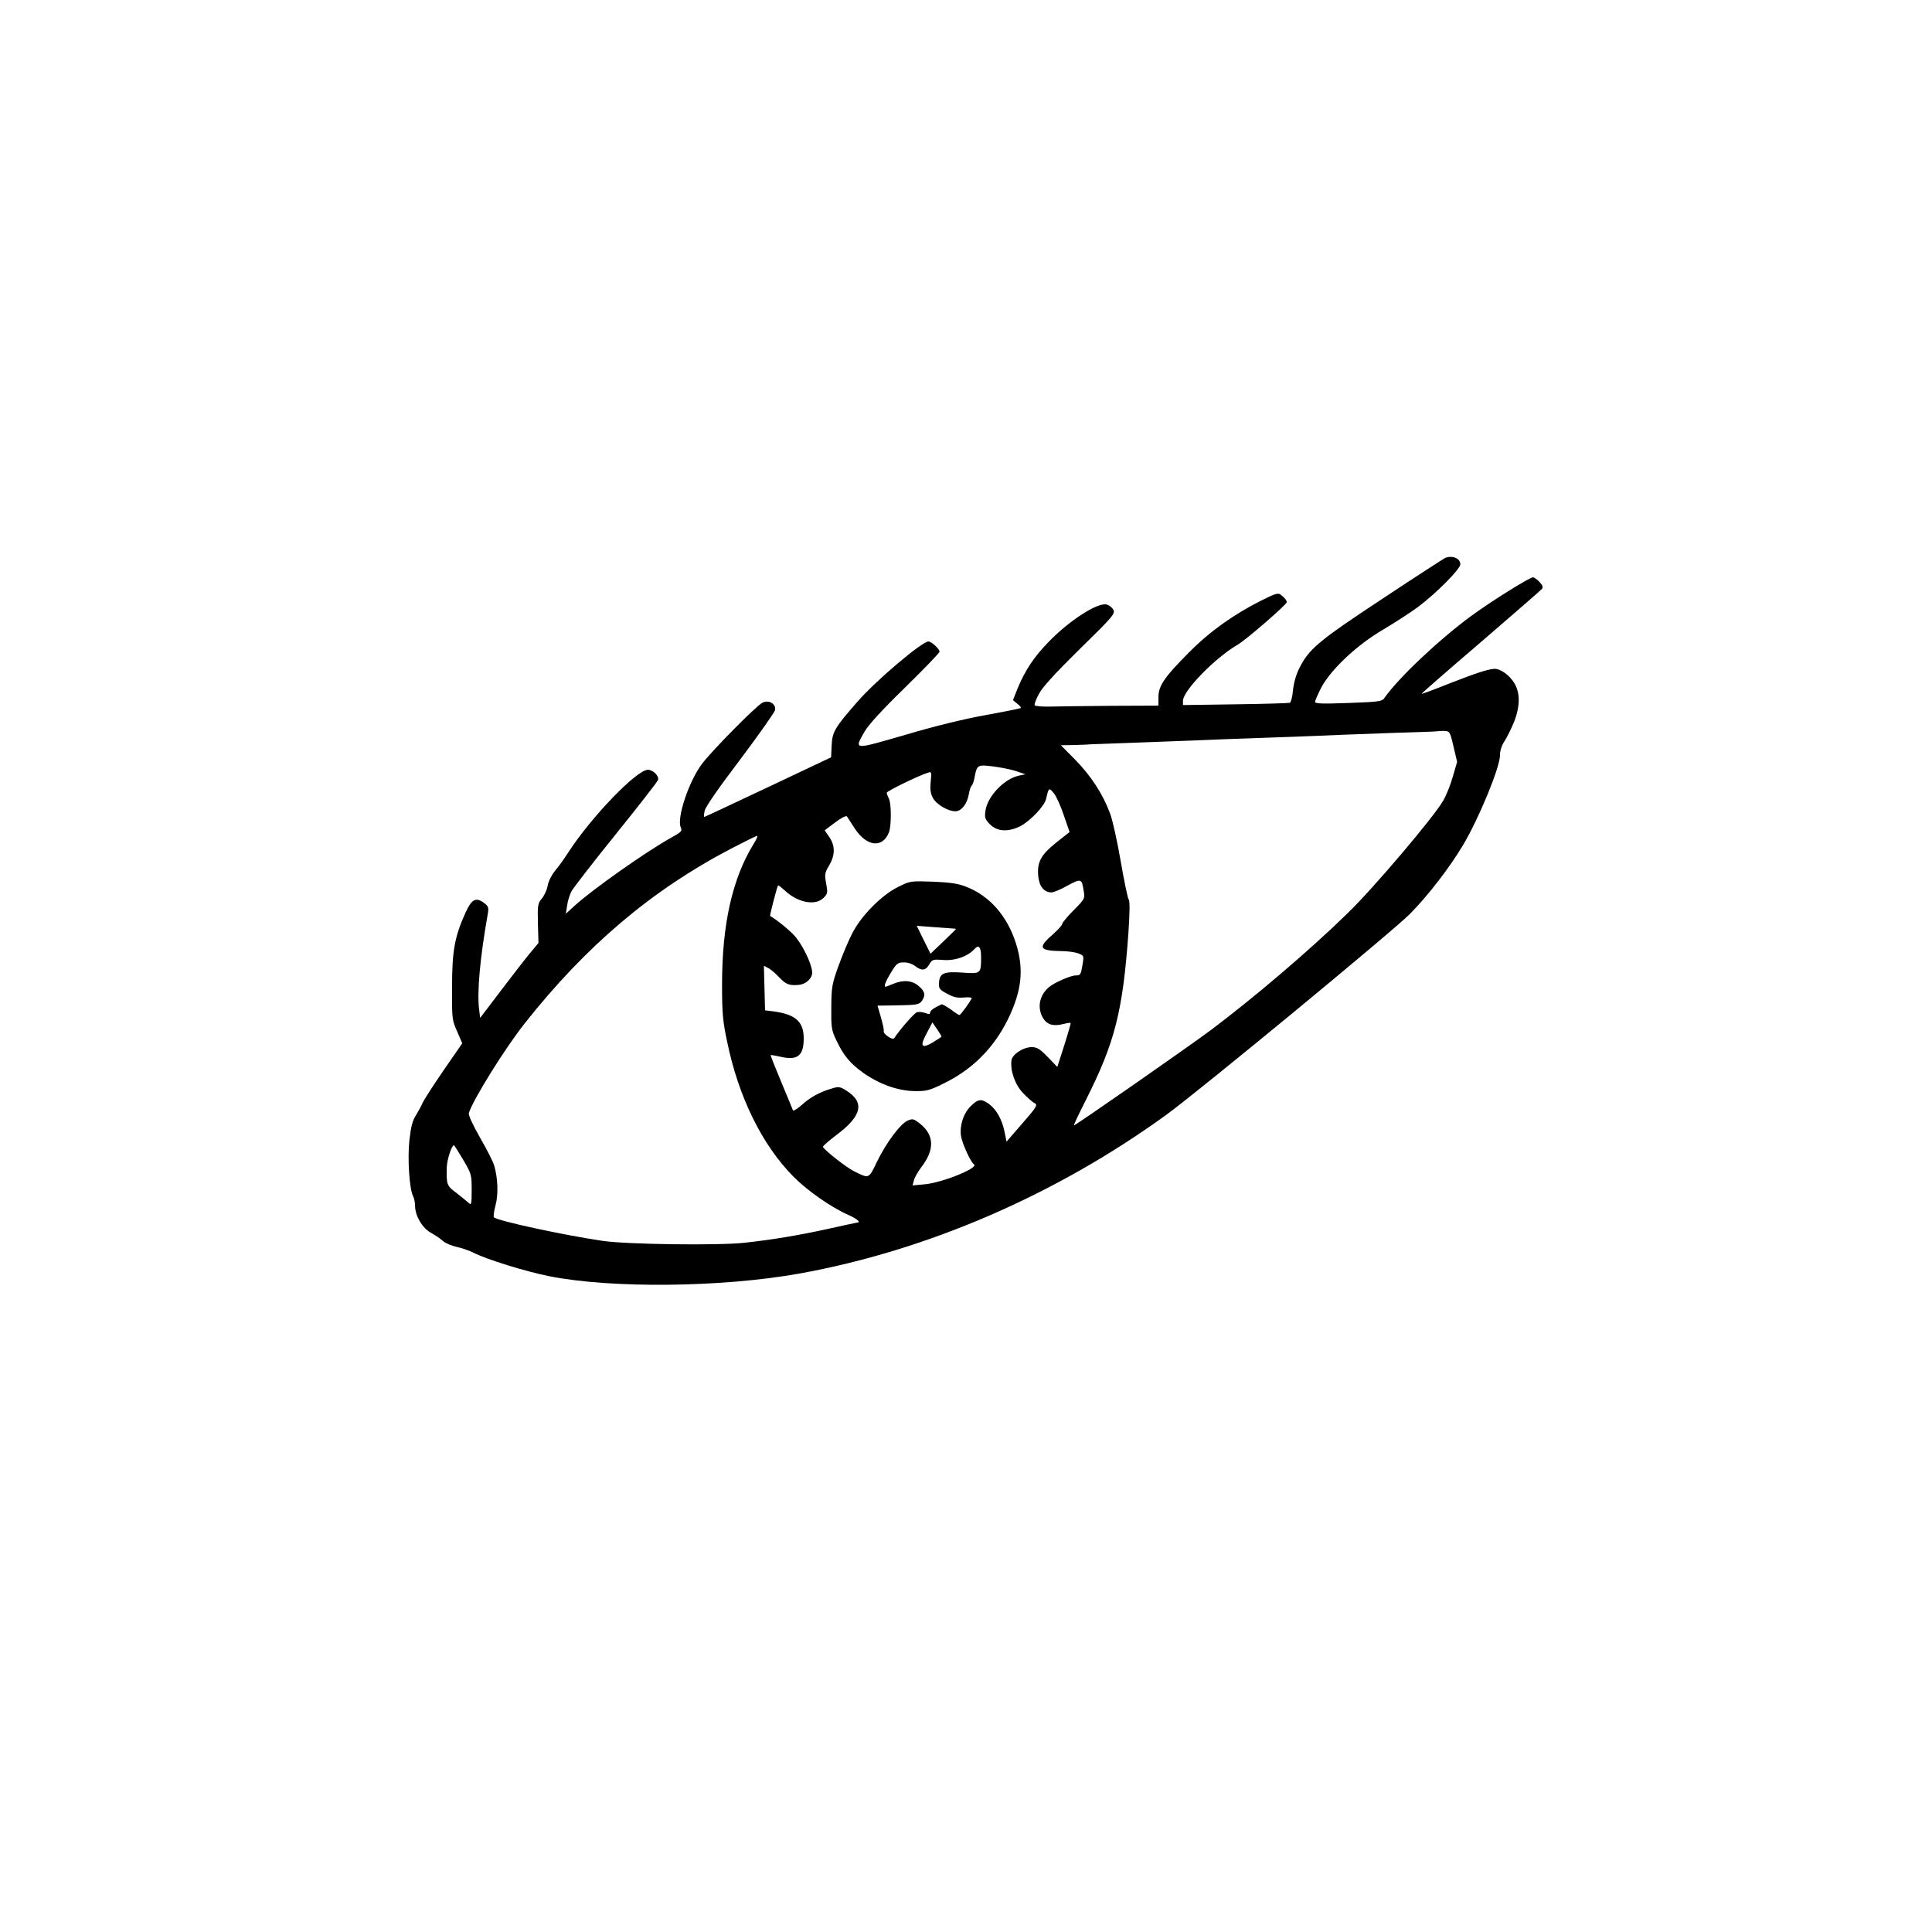 <?xml version="1.0" standalone="no"?>
<!DOCTYPE svg PUBLIC "-//W3C//DTD SVG 20010904//EN"
 "http://www.w3.org/TR/2001/REC-SVG-20010904/DTD/svg10.dtd">
<svg version="1.0" xmlns="http://www.w3.org/2000/svg"
 width="1024pt" height="1024pt" viewBox="0 0 1024 1024"
 preserveAspectRatio="xMidYMid meet">
<g transform="translate(0,1024) scale(0.1,-0.1)"
fill="#000000" stroke="none">
<path d="M7660 7283 c-8 -4 -159 -101 -335 -218 -340 -224 -389 -266 -440
-370 -16 -32 -29 -79 -32 -115 -3 -34 -11 -63 -17 -65 -6 -2 -136 -6 -288 -8
l-278 -4 0 23 c0 53 172 229 290 297 45 26 260 213 260 225 0 10 -12 25 -32
40 -14 11 -29 6 -105 -32 -143 -72 -270 -162 -378 -271 -131 -131 -165 -179
-165 -239 l0 -46 -247 -1 c-137 -1 -283 -3 -326 -4 -43 -1 -80 2 -83 7 -3 4 7
32 23 61 19 36 87 110 217 238 175 171 188 187 177 207 -6 12 -22 24 -35 28
-48 12 -196 -83 -306 -196 -80 -82 -127 -153 -167 -250 l-24 -61 23 -19 c13
-10 21 -20 18 -23 -3 -2 -86 -19 -185 -37 -113 -20 -273 -59 -427 -105 -277
-80 -271 -81 -217 15 21 37 90 113 215 235 101 99 184 185 184 191 0 14 -43
54 -59 54 -34 0 -281 -209 -377 -320 -119 -136 -133 -159 -136 -230 l-3 -64
-334 -158 c-184 -87 -336 -158 -338 -158 -3 0 -2 15 2 33 4 20 76 124 188 271
99 132 182 250 185 262 6 33 -32 56 -66 40 -29 -12 -267 -253 -320 -323 -70
-91 -136 -289 -114 -338 9 -19 4 -25 -49 -54 -132 -73 -420 -276 -515 -363
l-45 -41 7 44 c3 24 14 58 23 75 9 17 115 154 236 304 121 150 222 279 223
287 5 21 -27 53 -54 53 -59 0 -299 -249 -420 -435 -21 -33 -53 -78 -72 -100
-18 -22 -35 -56 -39 -78 -3 -21 -17 -52 -30 -68 -23 -27 -24 -35 -22 -133 l3
-104 -40 -48 c-23 -27 -92 -116 -155 -199 l-114 -150 -5 40 c-13 92 4 279 46
515 5 30 2 38 -23 56 -41 30 -64 17 -96 -54 -57 -126 -71 -201 -71 -392 -1
-170 0 -177 27 -237 l27 -63 -101 -146 c-55 -80 -104 -157 -109 -169 -5 -13
-21 -42 -34 -64 -20 -30 -28 -63 -36 -133 -11 -99 0 -260 19 -297 6 -11 11
-35 11 -53 0 -52 39 -118 84 -142 21 -12 50 -31 63 -43 13 -12 47 -26 74 -32
27 -6 66 -19 87 -30 70 -36 277 -100 402 -125 330 -66 915 -60 1328 14 676
122 1358 417 1942 840 176 128 1202 974 1294 1067 98 100 208 243 280 363 85
143 196 413 196 476 0 25 9 52 23 74 13 19 36 66 52 104 35 91 33 166 -9 220
-27 36 -68 62 -96 61 -37 -3 -95 -22 -234 -76 -82 -33 -150 -58 -152 -57 -1 2
140 125 313 273 173 149 319 276 325 283 8 9 5 19 -12 37 -13 14 -29 25 -35
25 -18 0 -223 -128 -329 -206 -170 -125 -385 -328 -458 -433 -13 -19 -28 -21
-191 -27 -137 -5 -177 -4 -177 6 0 7 15 40 32 74 52 98 189 227 329 309 64 38
147 92 185 120 97 73 224 201 224 226 0 31 -41 49 -80 34z m44 -1000 l19 -81
-23 -79 c-12 -43 -35 -100 -51 -127 -48 -85 -373 -468 -508 -598 -203 -198
-495 -446 -721 -616 -126 -94 -724 -510 -728 -507 -2 2 26 61 62 132 155 307
197 471 227 891 7 106 8 167 1 175 -5 6 -24 98 -42 202 -18 105 -43 219 -57
255 -38 102 -100 197 -183 282 l-77 78 61 1 c34 1 77 2 96 4 19 1 130 5 245 9
116 4 248 9 295 11 84 4 219 9 535 20 88 3 198 8 245 10 47 2 182 7 300 11
118 3 216 7 217 8 2 1 17 2 35 2 32 -1 33 -2 52 -83z m-2319 -130 l50 -17 -34
-7 c-78 -16 -168 -110 -178 -187 -5 -36 -2 -45 25 -72 37 -37 94 -41 158 -10
52 26 131 108 139 147 13 59 15 60 41 28 13 -16 37 -69 53 -118 l30 -87 -71
-56 c-82 -66 -102 -104 -95 -178 5 -54 31 -86 70 -86 11 0 50 16 85 36 72 39
76 38 86 -29 7 -39 5 -43 -54 -102 -33 -33 -60 -66 -60 -72 0 -6 -21 -30 -47
-53 -84 -73 -77 -89 42 -91 33 0 74 -6 90 -12 30 -12 31 -12 22 -64 -8 -49
-11 -53 -35 -53 -27 0 -114 -38 -142 -62 -52 -44 -64 -110 -31 -165 22 -35 54
-44 109 -30 19 5 35 7 37 5 1 -2 -14 -55 -34 -118 l-37 -115 -51 53 c-42 43
-56 52 -85 52 -45 0 -102 -38 -107 -70 -7 -55 19 -130 62 -174 23 -24 50 -48
61 -53 17 -9 11 -20 -65 -107 l-84 -97 -11 54 c-13 64 -44 119 -84 147 -39 28
-57 25 -95 -13 -39 -39 -60 -104 -51 -160 7 -40 51 -137 68 -148 29 -18 -165
-97 -260 -106 l-65 -6 7 27 c3 14 22 47 41 72 69 90 67 167 -7 227 -34 27 -40
29 -66 18 -39 -16 -115 -118 -164 -219 -44 -92 -41 -90 -123 -49 -40 20 -157
112 -163 128 -2 4 30 32 71 63 136 101 152 174 52 236 -33 21 -40 22 -78 10
-62 -18 -113 -46 -159 -88 -23 -20 -43 -32 -45 -27 -2 6 -30 73 -62 150 -32
77 -58 141 -56 143 1 1 25 -3 52 -9 90 -21 123 5 123 97 0 87 -42 126 -151
142 l-54 7 -3 118 -3 118 23 -12 c13 -6 39 -29 59 -50 35 -37 54 -44 104 -39
32 3 62 27 69 55 8 32 -37 135 -84 195 -23 30 -99 93 -138 115 -3 2 37 157 42
162 2 2 18 -11 37 -28 68 -64 162 -81 204 -38 22 22 23 28 14 76 -9 48 -8 57
16 96 32 55 32 104 1 150 l-25 36 56 42 c30 23 58 37 62 32 3 -5 21 -33 40
-62 64 -99 149 -109 183 -22 13 34 13 154 -1 179 -6 12 -11 25 -11 30 0 9 169
91 217 106 21 7 21 5 16 -47 -4 -39 -1 -62 11 -85 18 -35 80 -72 120 -72 32 0
62 39 71 90 4 22 10 42 15 45 4 3 11 22 15 42 13 69 15 71 97 61 40 -5 96 -16
123 -25z m-1390 -385 c-114 -185 -168 -427 -168 -748 0 -149 4 -194 27 -301
60 -293 185 -547 351 -715 73 -74 201 -164 293 -204 45 -20 67 -40 45 -40 -3
0 -76 -16 -162 -35 -151 -33 -289 -56 -436 -72 -136 -15 -620 -9 -750 10 -205
30 -558 106 -577 125 -4 4 0 32 8 62 16 57 13 144 -6 210 -5 20 -39 87 -75
149 -41 72 -63 121 -60 132 23 72 192 344 297 476 324 410 673 706 1093 925
71 37 134 68 138 68 5 0 -4 -19 -18 -42z m-1540 -1675 c44 -75 45 -80 45 -161
0 -70 -2 -81 -13 -70 -8 7 -37 31 -65 53 -55 41 -56 45 -54 138 1 40 26 117
38 117 2 0 24 -35 49 -77z"/>
<path d="M4760 5539 c-87 -43 -194 -151 -242 -244 -20 -38 -53 -117 -74 -175
-35 -97 -37 -113 -38 -220 -1 -105 1 -120 26 -172 38 -81 72 -123 143 -174 87
-61 182 -95 271 -97 64 -1 80 3 155 40 152 74 265 187 340 338 75 153 87 267
44 404 -46 146 -140 253 -264 301 -43 17 -84 23 -176 27 -119 4 -121 4 -185
-28z m307 -222 c1 -1 -29 -31 -67 -67 l-68 -65 -37 74 -36 74 103 -8 c57 -4
104 -7 105 -8z m133 -152 c0 -86 -2 -87 -99 -80 -99 7 -122 -3 -124 -56 -2
-28 3 -35 43 -56 34 -19 55 -23 88 -20 23 2 42 1 42 -3 0 -9 -58 -90 -65 -90
-3 0 -24 13 -46 30 -23 16 -44 28 -48 27 -41 -19 -61 -33 -61 -43 0 -10 -6
-11 -26 -3 -15 5 -34 7 -44 4 -14 -4 -89 -90 -121 -138 -8 -12 -60 24 -55 38
2 6 -5 38 -15 73 l-18 62 82 1 c130 2 138 4 153 24 21 29 17 51 -17 79 -35 30
-81 34 -136 11 -19 -8 -37 -15 -39 -15 -11 0 -1 28 29 76 29 48 35 53 67 53
20 1 46 -8 60 -19 35 -27 56 -25 75 8 16 27 20 28 75 24 64 -5 129 19 165 58
23 26 35 11 35 -45z m-210 -419 c0 -2 -21 -16 -46 -31 -61 -36 -70 -20 -31 51
l29 55 24 -35 c13 -19 24 -37 24 -40z"/>
</g>
</svg>
